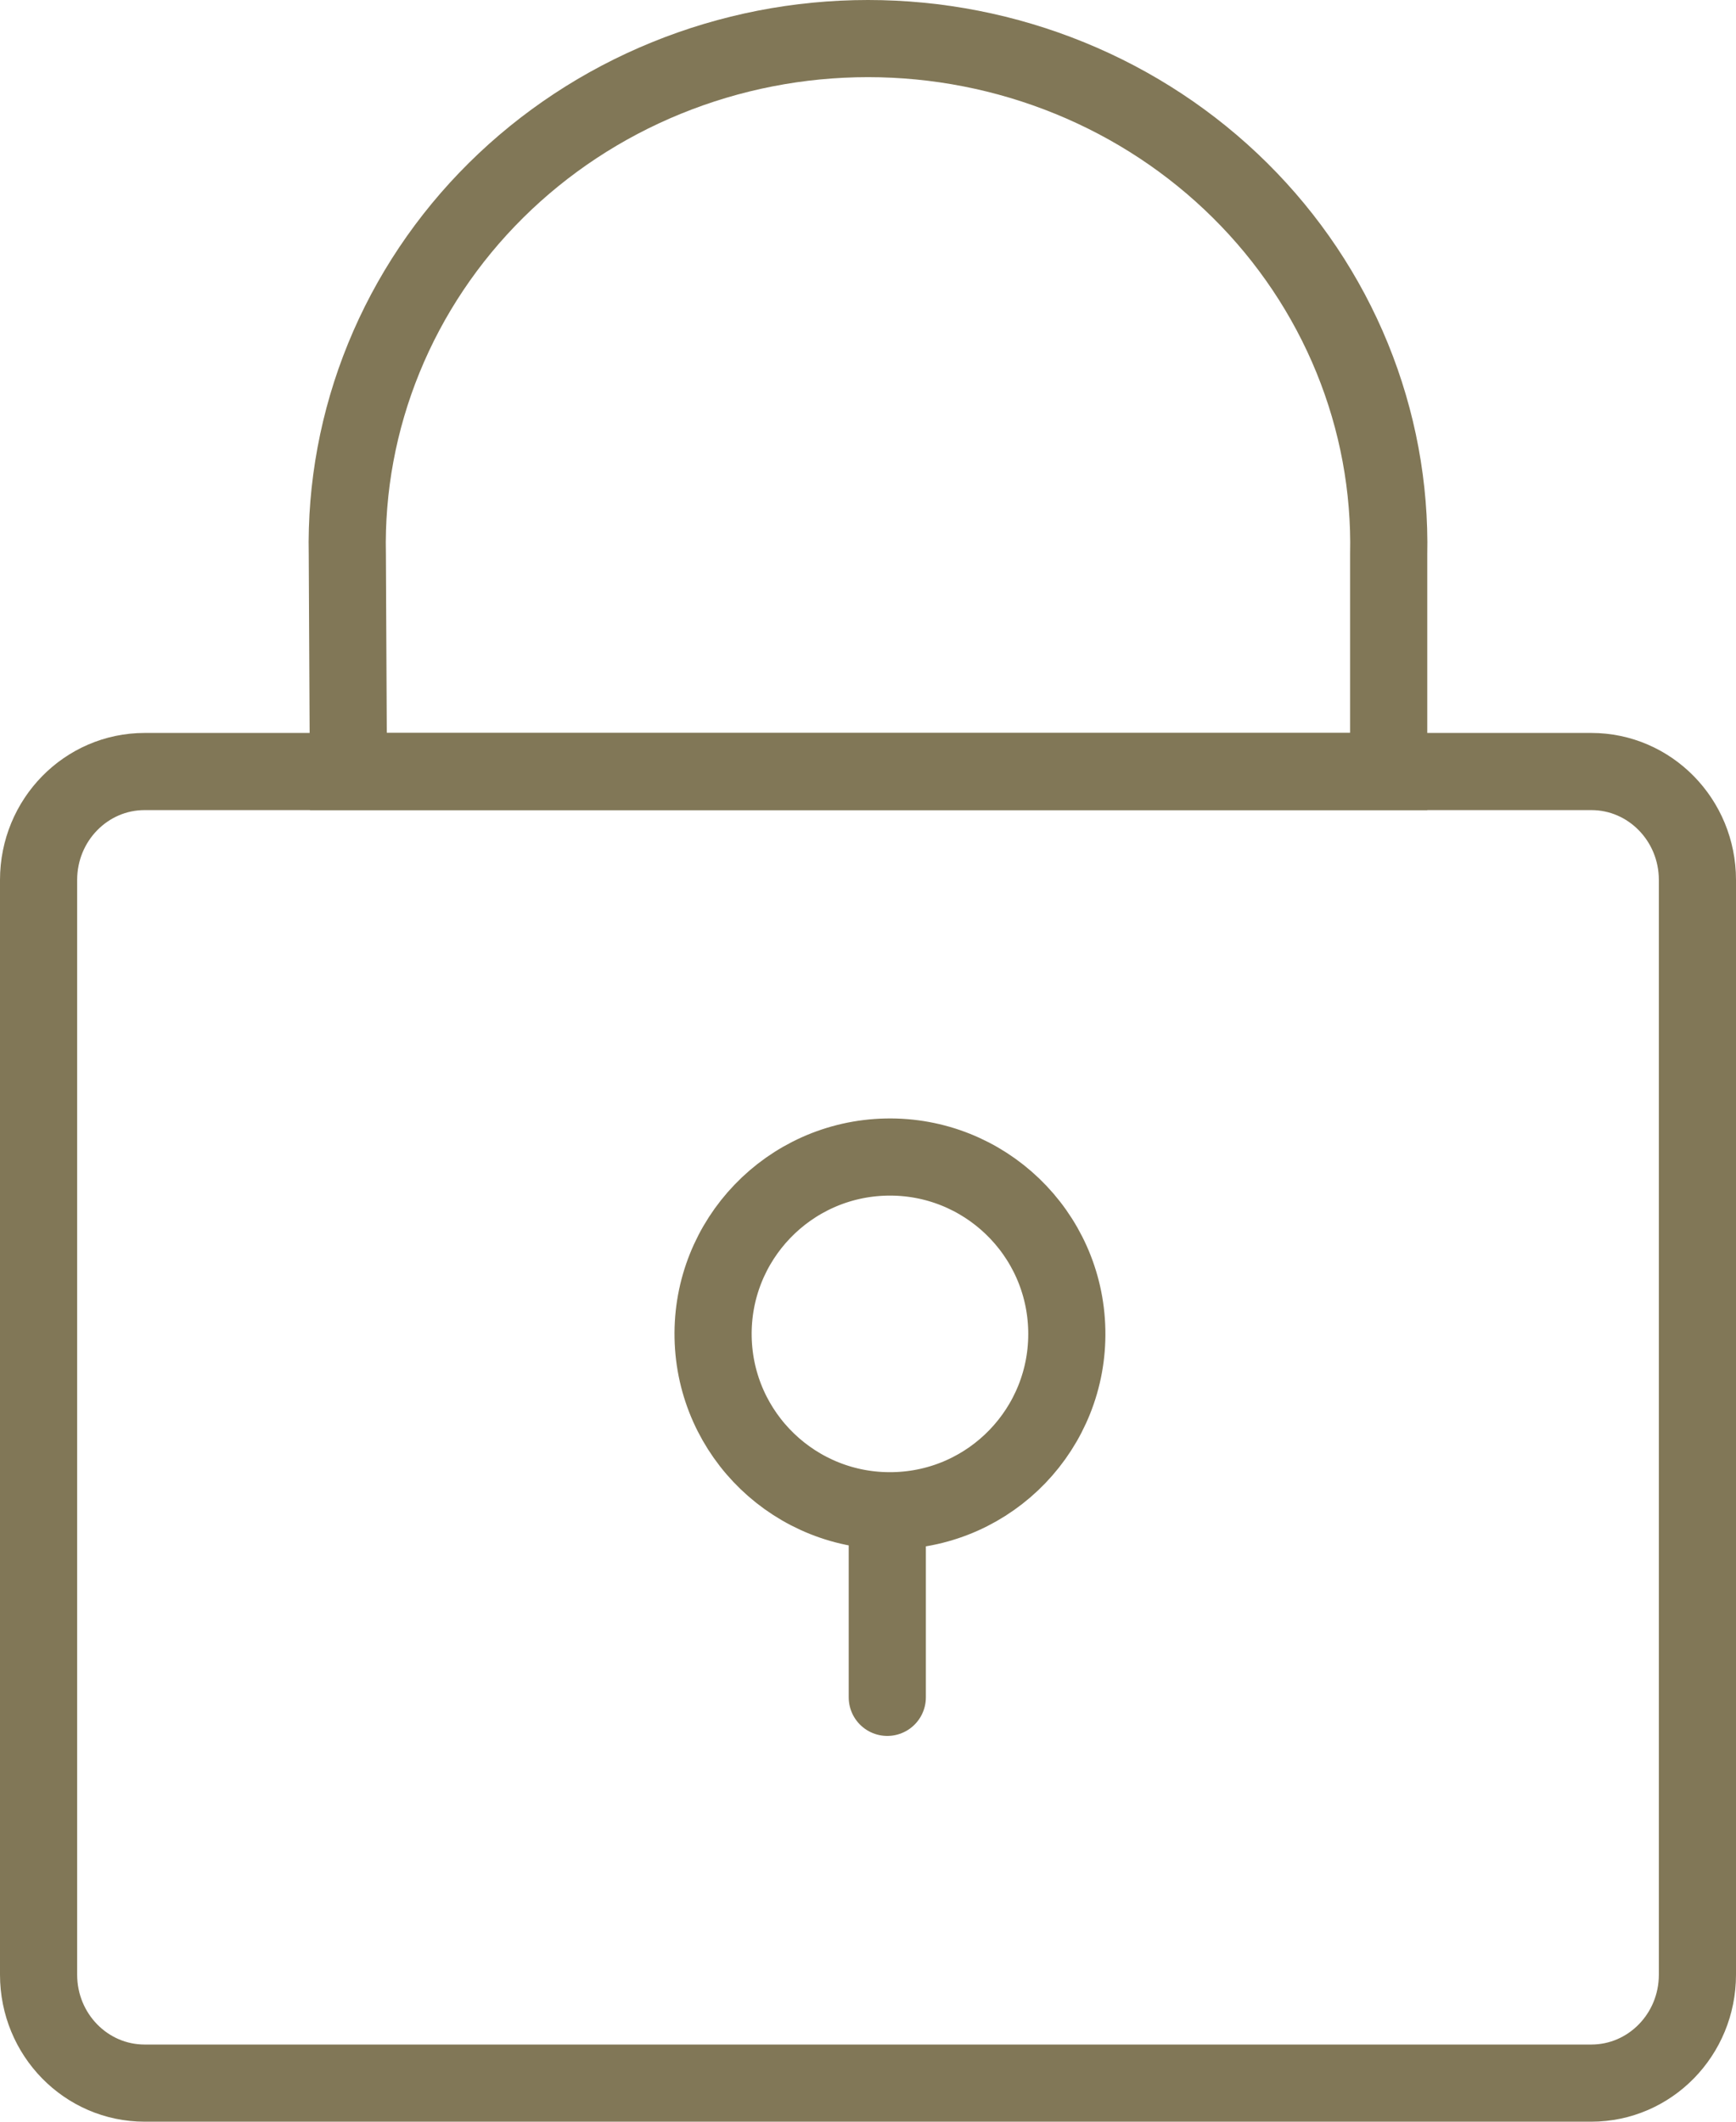<svg width="45" height="55" viewBox="0 0 45 55" fill="none" xmlns="http://www.w3.org/2000/svg">
<path fill-rule="evenodd" clip-rule="evenodd" d="M9.003 14.377C8.966 12.633 9.288 10.9 9.95 9.279C10.612 7.657 11.6 6.181 12.857 4.935C14.114 3.689 15.614 2.699 17.27 2.024C18.926 1.348 20.704 1 22.5 1C24.296 1 26.074 1.348 27.73 2.024C29.386 2.699 30.886 3.689 32.143 4.935C33.4 6.181 34.388 7.657 35.05 9.279C35.712 10.9 36.034 12.633 35.997 14.377V20H9.031L9.003 14.377Z" stroke="#817757" stroke-width="2" stroke-linecap="round"/>
<path d="M41.249 20H3.75C2.231 20 1 21.258 1 22.81V51.19C1 52.742 2.231 54 3.75 54H41.249C42.769 54 44 52.742 44 51.19V22.81C44 21.258 42.769 20 41.249 20Z" stroke="#817757" stroke-width="2" stroke-linecap="round"/>
<path d="M23.161 39.162C25.693 39.112 27.704 37.018 27.653 34.487C27.603 31.955 25.509 29.944 22.978 29.994C20.446 30.045 18.435 32.138 18.485 34.67C18.536 37.202 20.629 39.213 23.161 39.162Z" stroke="#817757" stroke-width="2" stroke-linecap="round"/>
<path d="M23 40V44" stroke="#817757" stroke-width="2" stroke-linecap="round"/>
</svg>
